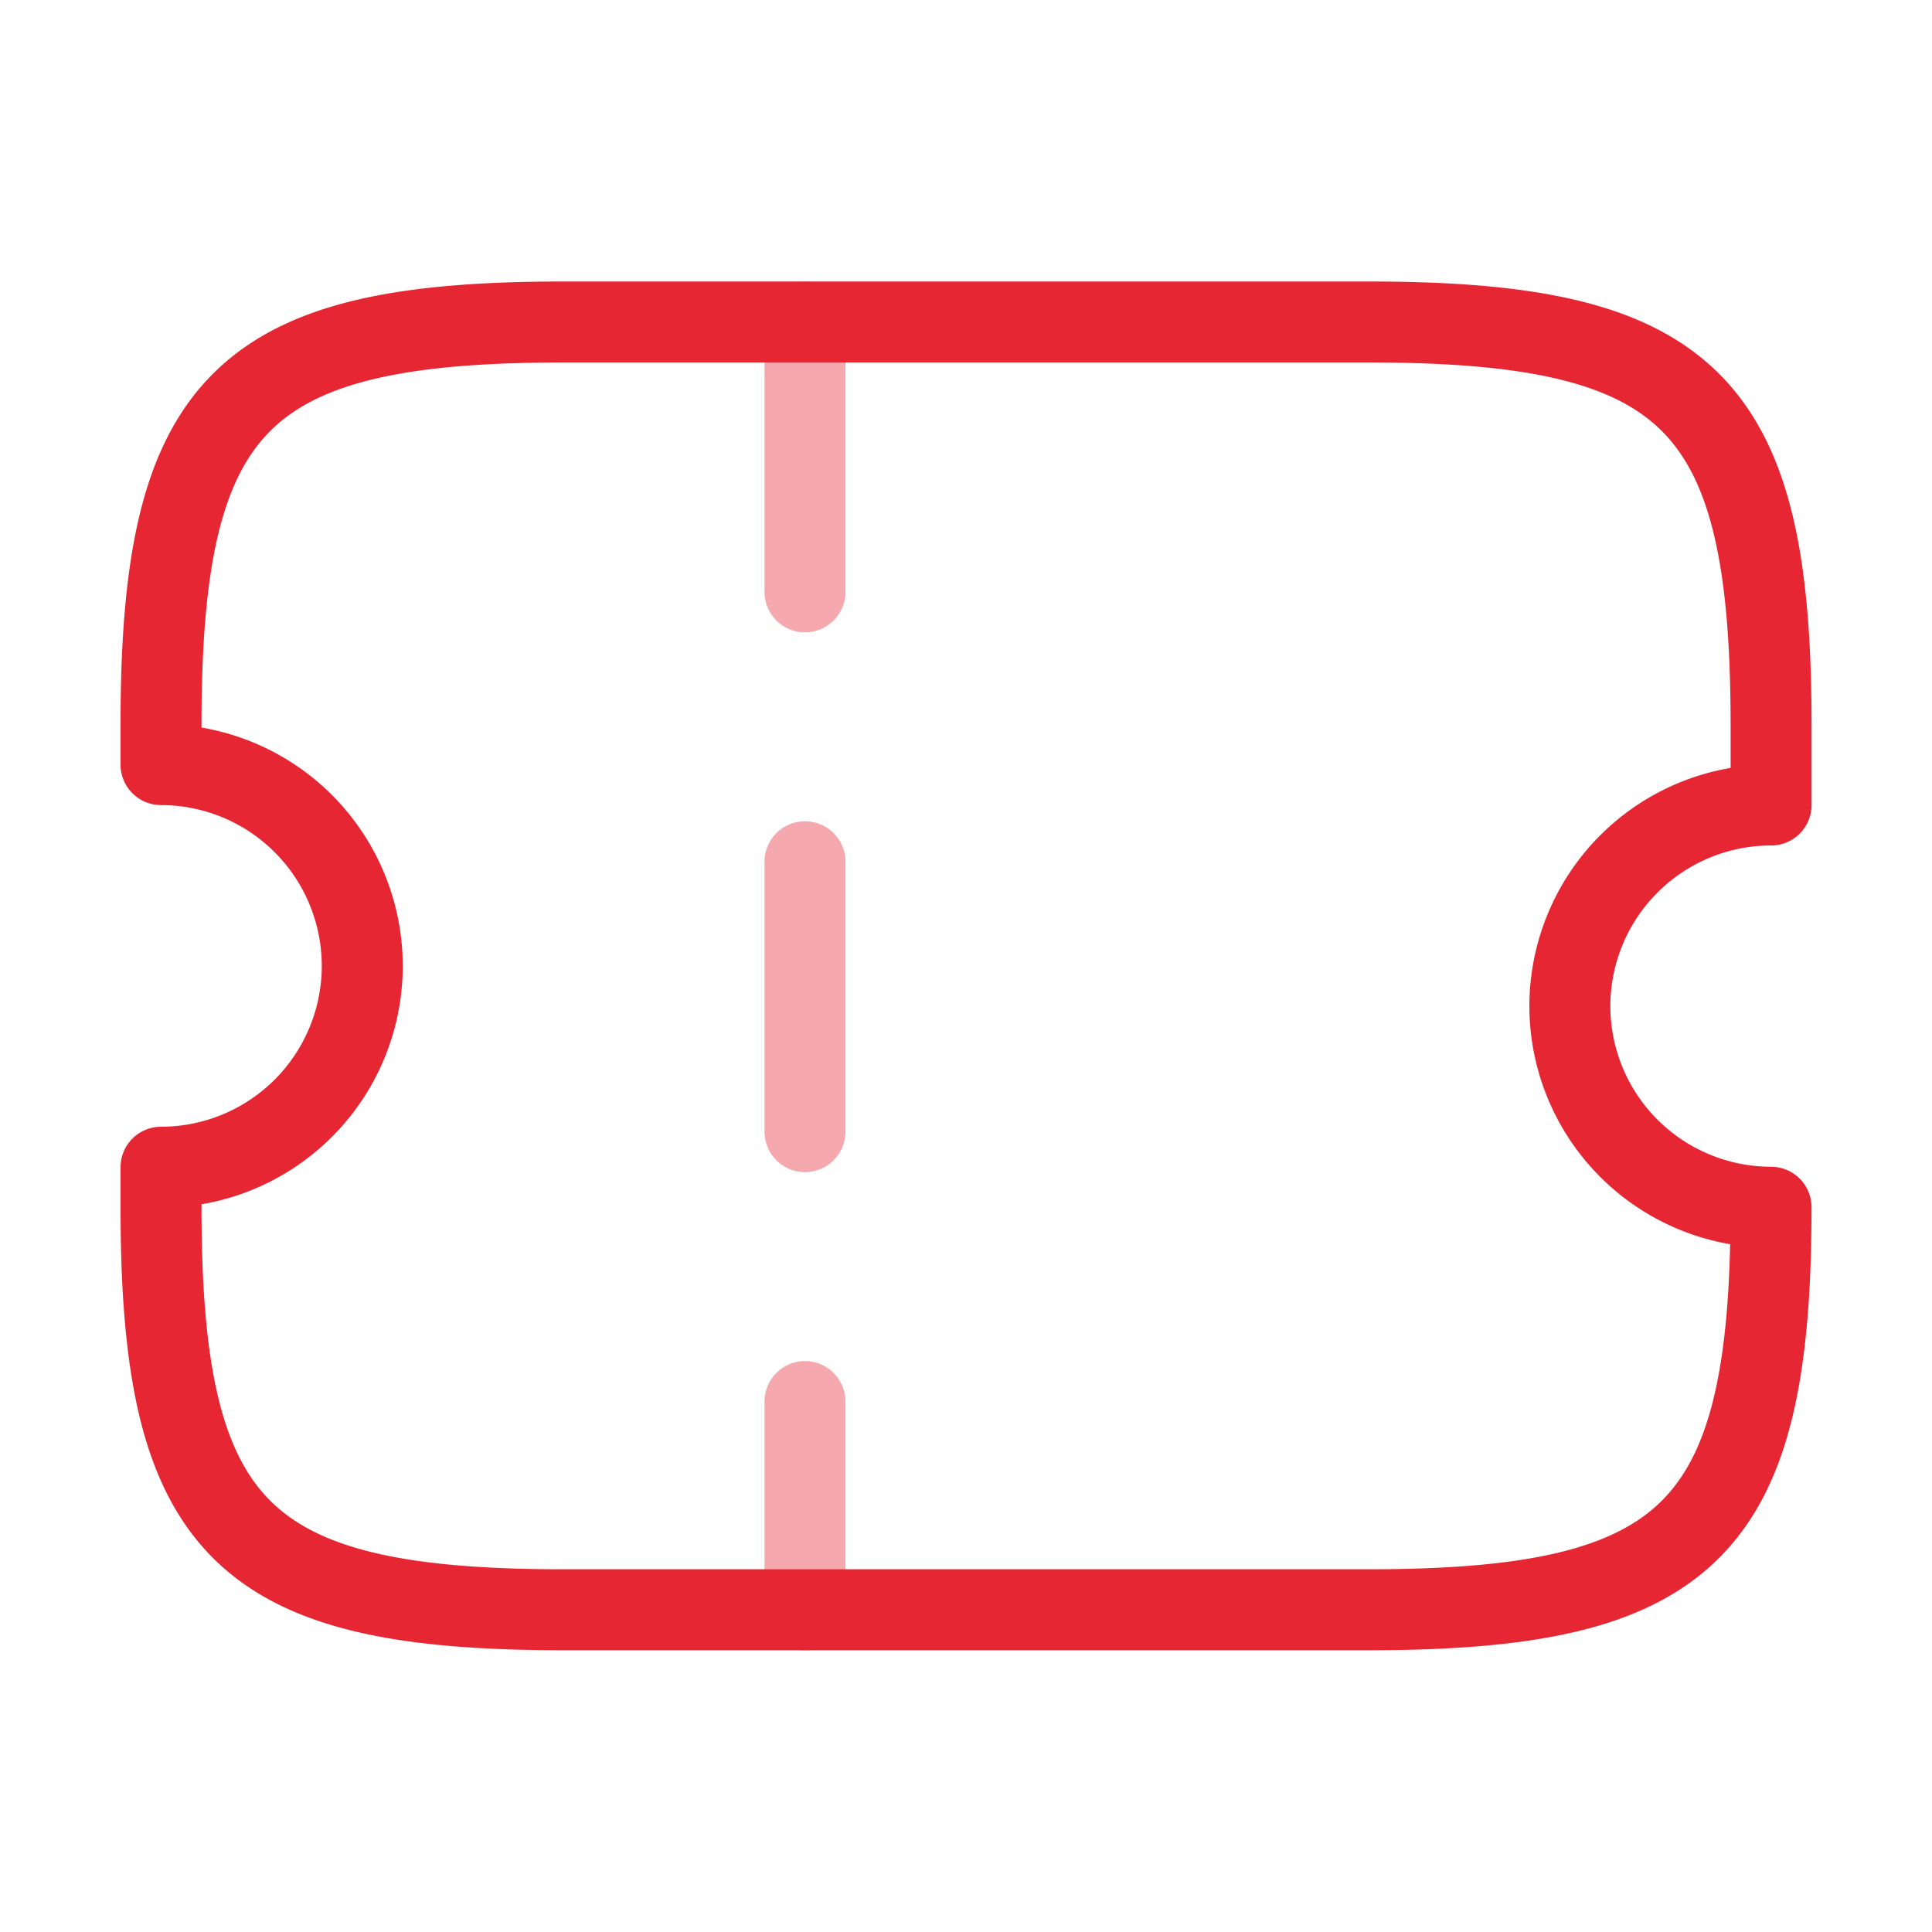 <svg xmlns="http://www.w3.org/2000/svg" width="35.792" height="35.792" viewBox="0 0 35.792 35.792">
  <g id="vuesax_twotone_ticket" data-name="vuesax/twotone/ticket" transform="translate(0 0)">
    <g id="ticket" transform="translate(0 0)">
      <path id="Vector" d="M26.1,12.676a3.73,3.73,0,0,1,3.728-3.728V7.457C29.827,1.491,28.335,0,22.37,0H7.457C1.491,0,0,1.491,0,7.457V8.2a3.73,3.73,0,0,1,3.728,3.728A3.73,3.73,0,0,1,0,15.659V16.4c0,5.965,1.491,7.457,7.457,7.457H22.37c5.965,0,7.457-1.491,7.457-7.457A3.73,3.73,0,0,1,26.1,12.676Z" transform="translate(2.983 5.965)" fill="none" stroke="#e62633" stroke-linecap="round" stroke-linejoin="round" stroke-width="1.5"/>
      <path id="Vector-2" data-name="Vector" d="M0,0V23.861" transform="translate(14.913 5.965)" fill="none" stroke="#e62633" stroke-linecap="round" stroke-linejoin="round" stroke-width="1.5" stroke-dasharray="5 5" opacity="0.4"/>
      <path id="Vector-3" data-name="Vector" d="M0,0H35.792V35.792H0Z" fill="none" opacity="0"/>
    </g>
  </g>
</svg>
